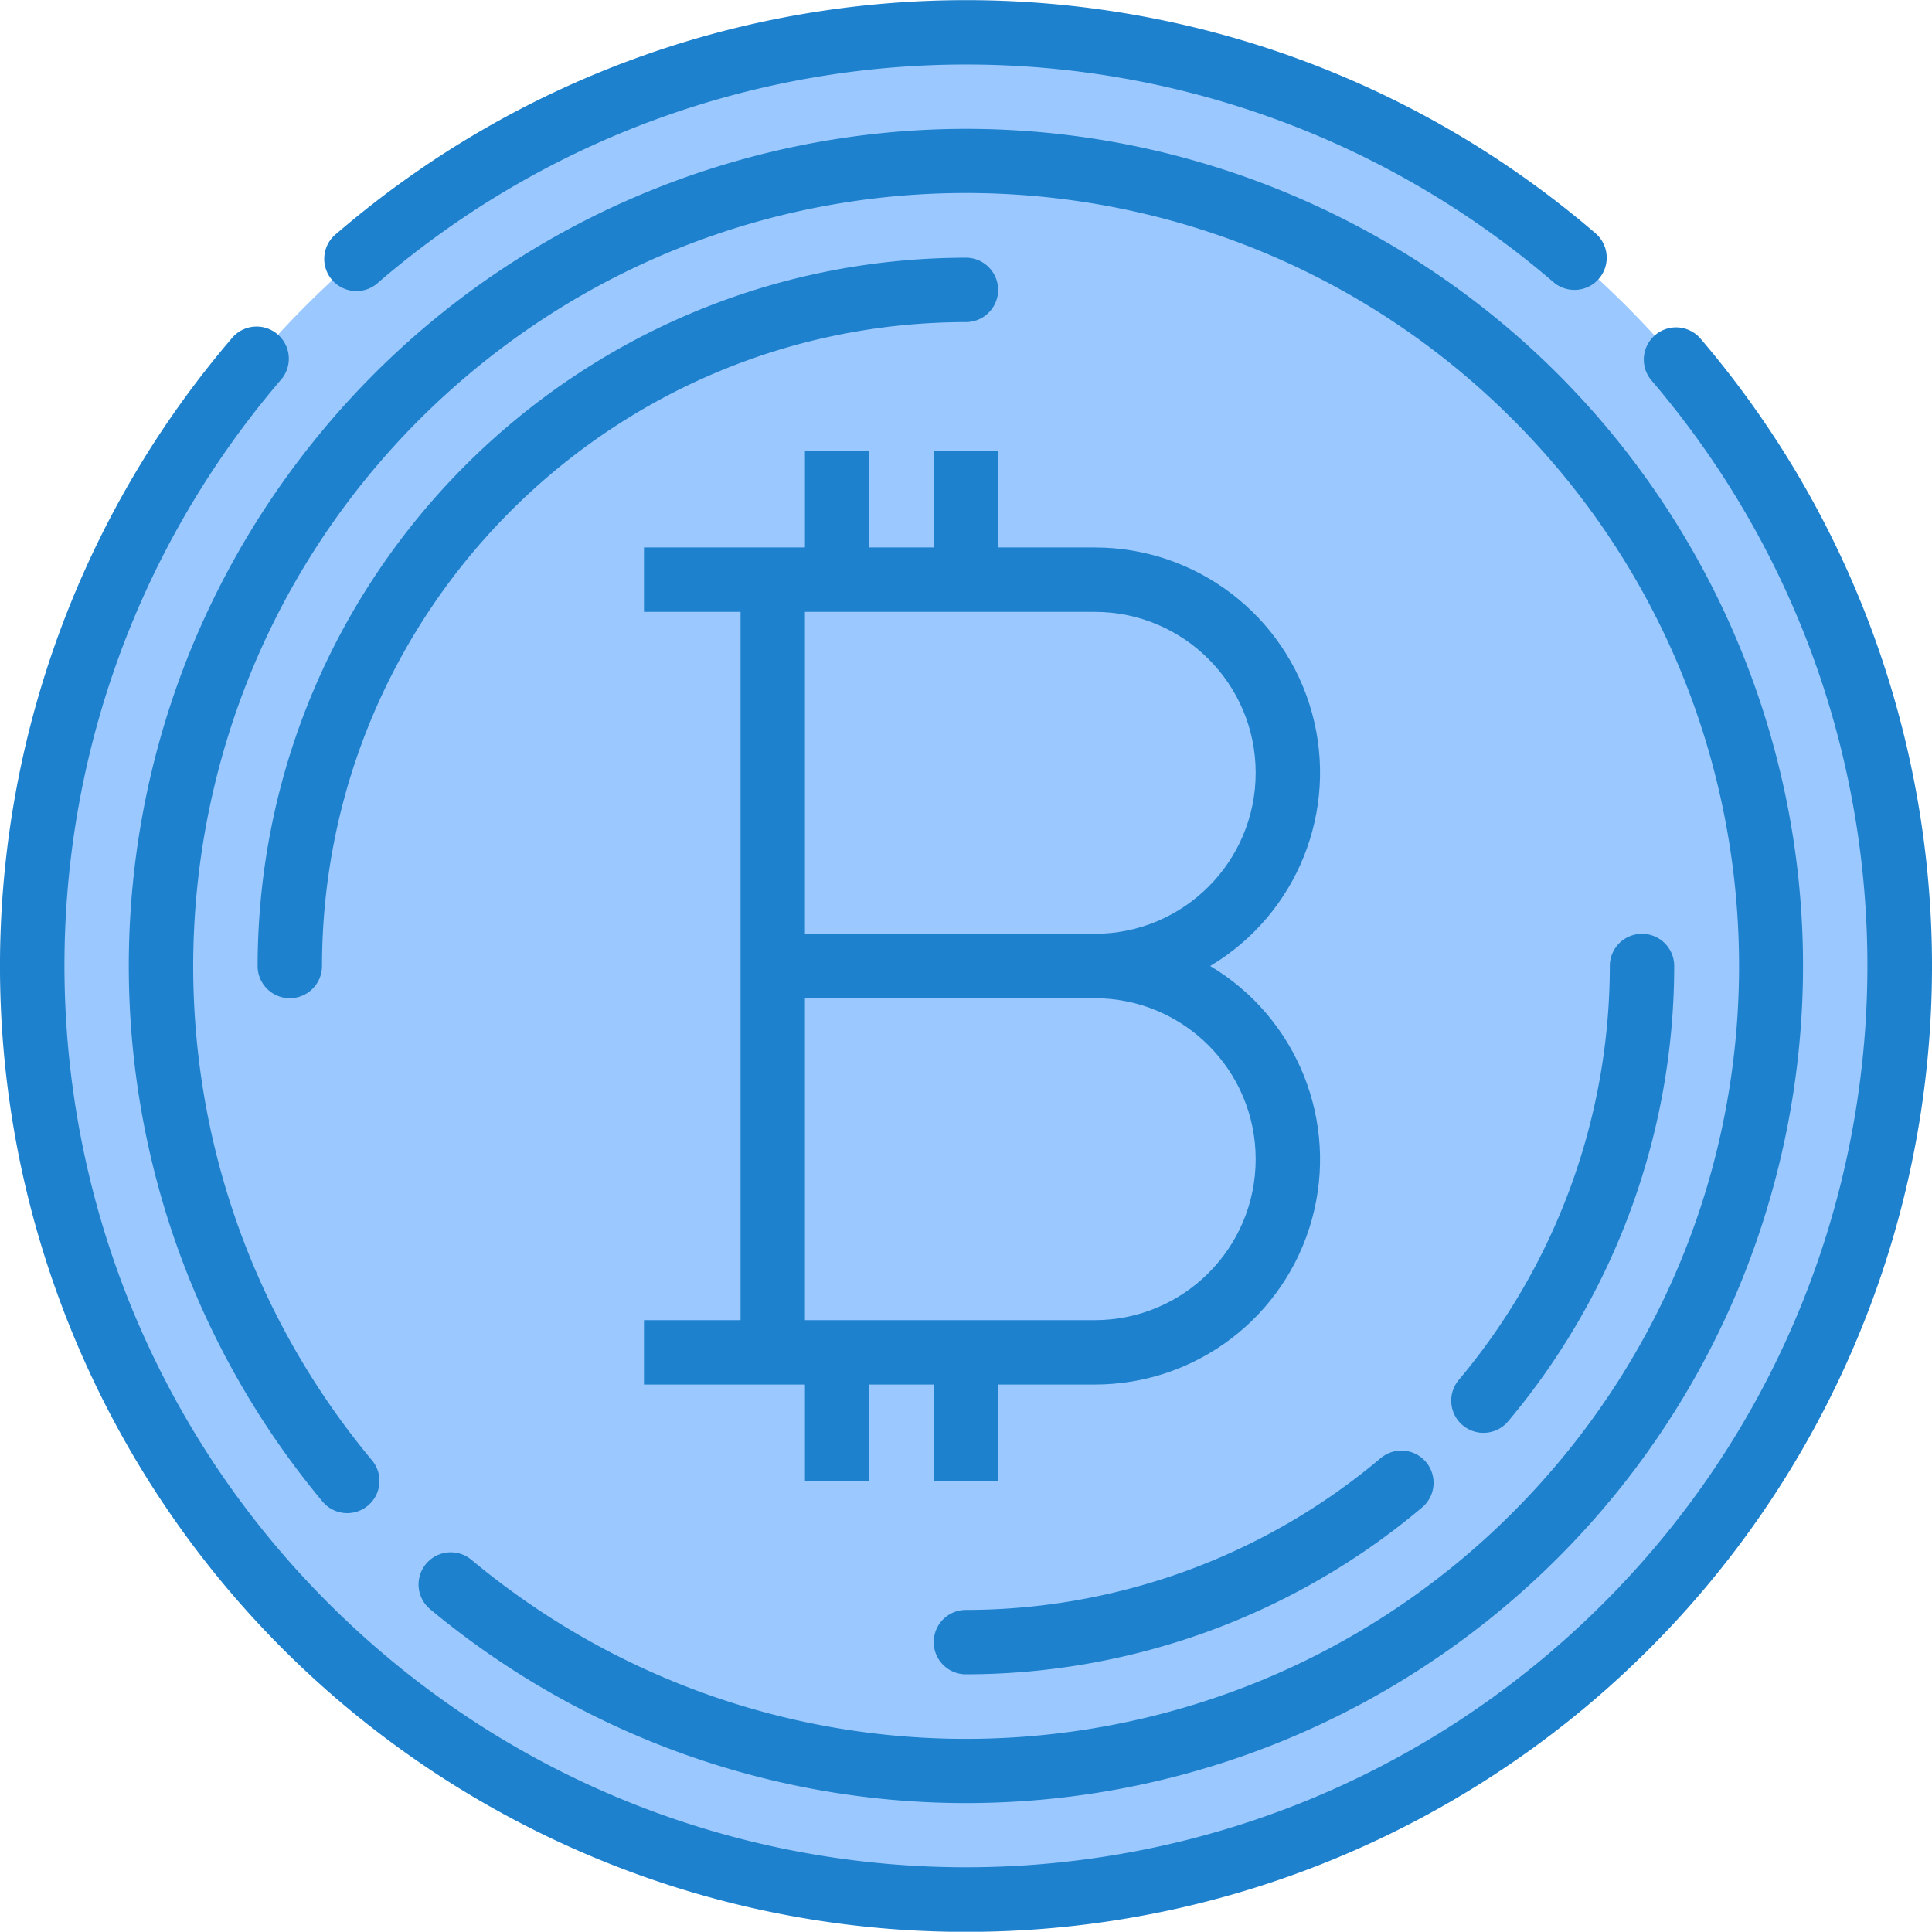 <svg xmlns="http://www.w3.org/2000/svg" viewBox="0 0 480.066 480"><path fill="#9bc9ff" d="M320.012 192.035c0-26.508-21.492-48-48-48h-80v96h80c26.508 0 48-21.492 48-48zM192.012 336.035h80c26.508 0 48-21.492 48-48s-21.492-48-48-48h-80zm0 0"/><path fill="#9bc9ff" d="M472.012 240.035c0 128.13-103.871 232-232 232-128.133 0-232-103.87-232-232s103.867-232 232-232c128.129 0 232 103.871 232 232zm0 0"/><g fill="#1e81ce"><path d="M240.012 448.035a208.253 208.253 0 0 1-133.13-48.176 7.999 7.999 0 0 1-1.019-11.27 8.001 8.001 0 0 1 11.266-1.019c78.887 65.727 195.512 57.778 264.754-18.035 69.238-75.816 66.601-192.683-5.988-265.3C303.3 31.62 186.437 28.944 110.598 98.16 34.758 167.38 26.778 284 92.473 362.906a8.003 8.003 0 0 1-12.286 10.258C17.81 298.281 15.79 190.13 75.324 112.973c59.535-77.16 164.66-102.637 252.914-61.293 88.254 41.343 135.969 138.422 114.793 233.55-21.176 95.13-105.562 162.801-203.02 162.805zm0 0"/><path d="M240.012 416.035c-4.422 0-8-3.582-8-8s3.578-8 8-8a160.003 160.003 0 0 0 103.047-37.703 8.004 8.004 0 0 1 11.277.953 8.008 8.008 0 0 1-.957 11.277 175.995 175.995 0 0 1-113.367 41.473zM368.594 356.035a8.001 8.001 0 0 1-6.113-13.152 160.008 160.008 0 0 0 37.53-102.848 8 8 0 0 1 16 0 176.112 176.112 0 0 1-41.288 113.16 8.001 8.001 0 0 1-6.13 2.84zM72.012 248.035c-4.422 0-8-3.582-8-8 .11-97.156 78.843-175.89 176-176a8 8 0 0 1 0 16c-88.325.102-159.899 71.676-160 160a8 8 0 0 1-8 8zm0 0"/><path d="M391.21 72.035a7.955 7.955 0 0 1-5.218-1.937c-83.941-72.09-207.945-72.09-291.887 0a7.999 7.999 0 1 1-10.398-12.125c89.938-77.254 222.813-77.254 312.75 0a8 8 0 0 1-5.246 14.063zM240.012 480.035c-93.774.004-178.961-54.61-218.106-139.82C-17.234 255-3.16 154.793 57.938 83.66a8.002 8.002 0 0 1 11.03-.594 8.001 8.001 0 0 1 1.106 10.993c-77.68 90.46-70.879 225.918 15.469 308.144 86.352 82.227 221.977 82.402 308.535.395 86.555-82.008 93.7-217.45 16.25-308.106A8.006 8.006 0 0 1 422.5 84.09c60.867 71.21 74.742 171.324 35.531 256.402-39.215 85.078-124.344 139.567-218.02 139.543zm0 0"/><path d="M300.707 240.035c21.633-12.894 31.984-38.656 25.285-62.937-6.699-24.278-28.797-41.086-53.98-41.063h-24v-24h-16v24h-16v-24h-16v24h-40v16h24v176h-24v16h40v24h16v-24h16v24h16v-24h24c25.183.024 47.281-16.785 53.98-41.062 6.7-24.282-3.652-50.043-25.285-62.938zm-100.695-88h72c22.09 0 40 17.91 40 40s-17.91 40-40 40h-72zm72 176h-72v-80h72c22.09 0 40 17.91 40 40s-17.91 40-40 40zm0 0"/></g></svg>